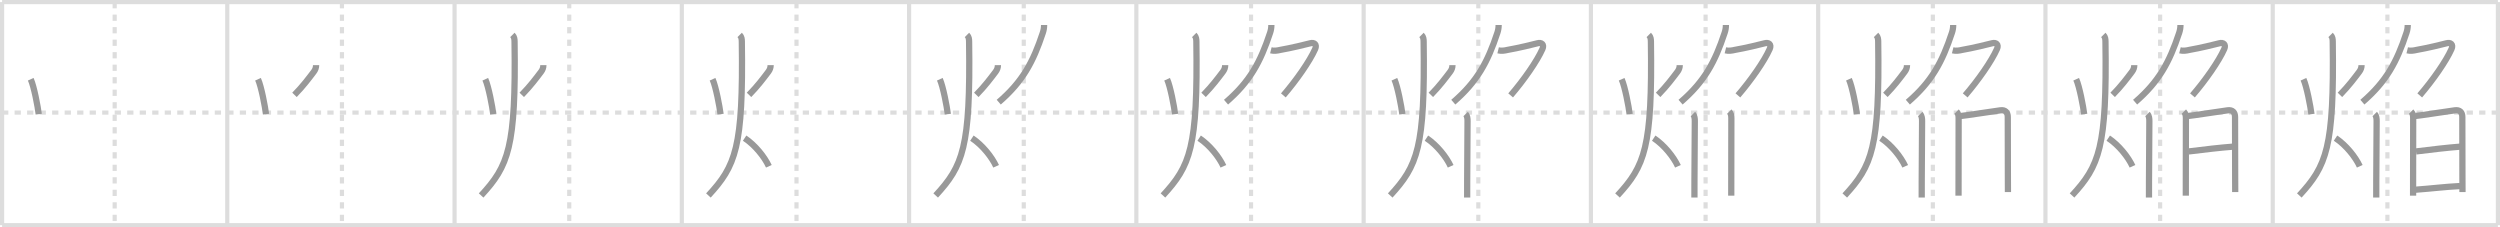 <svg width="1199px" height="109px" viewBox="0 0 1199 109" xmlns="http://www.w3.org/2000/svg" xmlns:xlink="http://www.w3.org/1999/xlink" xml:space="preserve" version="1.1" baseProfile="full">
<line x1="1" y1="1" x2="1198" y2="1" style="stroke:#ddd;stroke-width:2"></line>
<line x1="1" y1="1" x2="1" y2="108" style="stroke:#ddd;stroke-width:2"></line>
<line x1="1" y1="108" x2="1198" y2="108" style="stroke:#ddd;stroke-width:2"></line>
<line x1="1198" y1="1" x2="1198" y2="108" style="stroke:#ddd;stroke-width:2"></line>
<line x1="109" y1="1" x2="109" y2="108" style="stroke:#ddd;stroke-width:2"></line>
<line x1="218" y1="1" x2="218" y2="108" style="stroke:#ddd;stroke-width:2"></line>
<line x1="327" y1="1" x2="327" y2="108" style="stroke:#ddd;stroke-width:2"></line>
<line x1="436" y1="1" x2="436" y2="108" style="stroke:#ddd;stroke-width:2"></line>
<line x1="545" y1="1" x2="545" y2="108" style="stroke:#ddd;stroke-width:2"></line>
<line x1="654" y1="1" x2="654" y2="108" style="stroke:#ddd;stroke-width:2"></line>
<line x1="763" y1="1" x2="763" y2="108" style="stroke:#ddd;stroke-width:2"></line>
<line x1="872" y1="1" x2="872" y2="108" style="stroke:#ddd;stroke-width:2"></line>
<line x1="981" y1="1" x2="981" y2="108" style="stroke:#ddd;stroke-width:2"></line>
<line x1="1090" y1="1" x2="1090" y2="108" style="stroke:#ddd;stroke-width:2"></line>
<line x1="1" y1="54" x2="1198" y2="54" style="stroke:#ddd;stroke-width:2;stroke-dasharray:3 3"></line>
<line x1="55" y1="1" x2="55" y2="108" style="stroke:#ddd;stroke-width:2;stroke-dasharray:3 3"></line>
<line x1="164" y1="1" x2="164" y2="108" style="stroke:#ddd;stroke-width:2;stroke-dasharray:3 3"></line>
<line x1="273" y1="1" x2="273" y2="108" style="stroke:#ddd;stroke-width:2;stroke-dasharray:3 3"></line>
<line x1="382" y1="1" x2="382" y2="108" style="stroke:#ddd;stroke-width:2;stroke-dasharray:3 3"></line>
<line x1="491" y1="1" x2="491" y2="108" style="stroke:#ddd;stroke-width:2;stroke-dasharray:3 3"></line>
<line x1="600" y1="1" x2="600" y2="108" style="stroke:#ddd;stroke-width:2;stroke-dasharray:3 3"></line>
<line x1="709" y1="1" x2="709" y2="108" style="stroke:#ddd;stroke-width:2;stroke-dasharray:3 3"></line>
<line x1="818" y1="1" x2="818" y2="108" style="stroke:#ddd;stroke-width:2;stroke-dasharray:3 3"></line>
<line x1="927" y1="1" x2="927" y2="108" style="stroke:#ddd;stroke-width:2;stroke-dasharray:3 3"></line>
<line x1="1036" y1="1" x2="1036" y2="108" style="stroke:#ddd;stroke-width:2;stroke-dasharray:3 3"></line>
<line x1="1145" y1="1" x2="1145" y2="108" style="stroke:#ddd;stroke-width:2;stroke-dasharray:3 3"></line>
<path d="M14.74,38c1.59,3.47,3.41,13.28,3.84,16.75" style="fill:none;stroke:#999;stroke-width:3"></path>

<path d="M123.74,38c1.59,3.47,3.41,13.28,3.84,16.75" style="fill:none;stroke:#999;stroke-width:3"></path>
<path d="M151.6,31.25c0,1.25-0.4,2.25-1.12,3.2c-2.23,2.93-4.98,6.68-9.25,11.05" style="fill:none;stroke:#999;stroke-width:3"></path>

<path d="M232.74,38c1.59,3.47,3.41,13.28,3.84,16.75" style="fill:none;stroke:#999;stroke-width:3"></path>
<path d="M260.6,31.25c0,1.25-0.4,2.25-1.12,3.2c-2.23,2.93-4.98,6.68-9.25,11.05" style="fill:none;stroke:#999;stroke-width:3"></path>
<path d="M245.75,16.75c0.94,0.94,1.01,2,1.03,3.25c0.72,50.88-2.91,59.5-16.03,73.75" style="fill:none;stroke:#999;stroke-width:3"></path>

<path d="M341.74,38c1.59,3.47,3.41,13.28,3.84,16.75" style="fill:none;stroke:#999;stroke-width:3"></path>
<path d="M369.6,31.25c0,1.25-0.4,2.25-1.12,3.2c-2.23,2.93-4.98,6.68-9.25,11.05" style="fill:none;stroke:#999;stroke-width:3"></path>
<path d="M354.75,16.75c0.94,0.94,1.01,2,1.03,3.25c0.72,50.88-2.91,59.5-16.03,73.75" style="fill:none;stroke:#999;stroke-width:3"></path>
<path d="M357.12,66.25c5.07,3.34,9.65,9.17,11.62,13.5" style="fill:none;stroke:#999;stroke-width:3"></path>

<path d="M450.74,38c1.59,3.47,3.41,13.28,3.84,16.75" style="fill:none;stroke:#999;stroke-width:3"></path>
<path d="M478.6,31.25c0,1.25-0.4,2.25-1.12,3.2c-2.23,2.93-4.98,6.68-9.25,11.05" style="fill:none;stroke:#999;stroke-width:3"></path>
<path d="M463.75,16.75c0.94,0.94,1.01,2,1.03,3.25c0.72,50.88-2.91,59.5-16.03,73.75" style="fill:none;stroke:#999;stroke-width:3"></path>
<path d="M466.12,66.25c5.07,3.34,9.65,9.17,11.62,13.5" style="fill:none;stroke:#999;stroke-width:3"></path>
<path d="M500.75,12c0,1.38-0.22,2.54-0.62,3.75C495.5,29.75,490.51,39.08,479.0,49" style="fill:none;stroke:#999;stroke-width:3"></path>

<path d="M559.74,38c1.59,3.47,3.41,13.28,3.84,16.75" style="fill:none;stroke:#999;stroke-width:3"></path>
<path d="M587.6,31.25c0,1.25-0.4,2.25-1.12,3.2c-2.23,2.93-4.98,6.68-9.25,11.05" style="fill:none;stroke:#999;stroke-width:3"></path>
<path d="M572.75,16.75c0.94,0.94,1.01,2,1.03,3.25c0.72,50.88-2.91,59.5-16.03,73.75" style="fill:none;stroke:#999;stroke-width:3"></path>
<path d="M575.12,66.25c5.07,3.34,9.65,9.17,11.62,13.5" style="fill:none;stroke:#999;stroke-width:3"></path>
<path d="M609.75,12c0,1.38-0.22,2.54-0.62,3.75C604.5,29.75,599.51,39.08,588.0,49" style="fill:none;stroke:#999;stroke-width:3"></path>
<path d="M609.5,24.13c1.55,0.39,3.09,0.15,4.63-0.22c4.83-0.82,12.29-2.63,14.31-3.17c1.81-0.49,3.31,0.51,2.31,2.76c-2.59,5.84-9,15-15.25,22.25" style="fill:none;stroke:#999;stroke-width:3"></path>

<path d="M668.74,38c1.59,3.47,3.41,13.28,3.84,16.75" style="fill:none;stroke:#999;stroke-width:3"></path>
<path d="M696.6,31.25c0,1.25-0.4,2.25-1.12,3.2c-2.23,2.93-4.98,6.68-9.25,11.05" style="fill:none;stroke:#999;stroke-width:3"></path>
<path d="M681.75,16.75c0.94,0.94,1.01,2,1.03,3.25c0.72,50.88-2.91,59.5-16.03,73.75" style="fill:none;stroke:#999;stroke-width:3"></path>
<path d="M684.12,66.25c5.07,3.34,9.65,9.17,11.62,13.5" style="fill:none;stroke:#999;stroke-width:3"></path>
<path d="M718.75,12c0,1.38-0.22,2.54-0.62,3.75C713.5,29.75,708.51,39.08,697.0,49" style="fill:none;stroke:#999;stroke-width:3"></path>
<path d="M718.5,24.13c1.55,0.39,3.09,0.15,4.63-0.22c4.83-0.82,12.29-2.63,14.31-3.17c1.81-0.49,3.31,0.51,2.31,2.76c-2.59,5.84-9,15-15.25,22.25" style="fill:none;stroke:#999;stroke-width:3"></path>
<path d="M702.91,54.69c0.82,0.82,0.94,2.3,0.92,3.45c-0.06,3.94-0.14,18.5-0.17,28.61c-0.01,3.33-0.01,6.17-0.01,8" style="fill:none;stroke:#999;stroke-width:3"></path>

<path d="M777.74,38c1.59,3.47,3.41,13.28,3.84,16.75" style="fill:none;stroke:#999;stroke-width:3"></path>
<path d="M805.6,31.25c0,1.25-0.4,2.25-1.12,3.2c-2.23,2.93-4.98,6.68-9.25,11.05" style="fill:none;stroke:#999;stroke-width:3"></path>
<path d="M790.75,16.75c0.94,0.94,1.01,2,1.03,3.25c0.72,50.88-2.91,59.5-16.03,73.75" style="fill:none;stroke:#999;stroke-width:3"></path>
<path d="M793.12,66.25c5.07,3.34,9.65,9.17,11.62,13.5" style="fill:none;stroke:#999;stroke-width:3"></path>
<path d="M827.75,12c0,1.38-0.22,2.54-0.62,3.75C822.5,29.75,817.51,39.08,806.0,49" style="fill:none;stroke:#999;stroke-width:3"></path>
<path d="M827.5,24.13c1.55,0.39,3.09,0.15,4.63-0.22c4.83-0.82,12.29-2.63,14.31-3.17c1.81-0.49,3.31,0.51,2.31,2.76c-2.59,5.84-9,15-15.25,22.25" style="fill:none;stroke:#999;stroke-width:3"></path>
<path d="M811.91,54.69c0.82,0.82,0.94,2.3,0.92,3.45c-0.06,3.94-0.14,18.5-0.17,28.61c-0.01,3.33-0.01,6.17-0.01,8" style="fill:none;stroke:#999;stroke-width:3"></path>
<path d="M829.36,53.53c0.81,0.81,1,1.88,1,3.1c0,0.98-0.03,17.6-0.04,28.62c0,3.85-0.01,7.01-0.01,8.6" style="fill:none;stroke:#999;stroke-width:3"></path>

<path d="M886.74,38c1.59,3.47,3.41,13.28,3.84,16.75" style="fill:none;stroke:#999;stroke-width:3"></path>
<path d="M914.6,31.25c0,1.25-0.4,2.25-1.12,3.2c-2.23,2.93-4.98,6.68-9.25,11.05" style="fill:none;stroke:#999;stroke-width:3"></path>
<path d="M899.75,16.75c0.94,0.94,1.01,2,1.03,3.25c0.72,50.88-2.91,59.5-16.03,73.75" style="fill:none;stroke:#999;stroke-width:3"></path>
<path d="M902.12,66.25c5.07,3.34,9.65,9.17,11.62,13.5" style="fill:none;stroke:#999;stroke-width:3"></path>
<path d="M936.75,12c0,1.38-0.22,2.54-0.62,3.75C931.5,29.75,926.51,39.08,915.0,49" style="fill:none;stroke:#999;stroke-width:3"></path>
<path d="M936.5,24.13c1.55,0.39,3.09,0.15,4.63-0.22c4.83-0.82,12.29-2.63,14.31-3.17c1.81-0.49,3.31,0.51,2.31,2.76c-2.59,5.84-9,15-15.25,22.25" style="fill:none;stroke:#999;stroke-width:3"></path>
<path d="M920.91,54.69c0.82,0.82,0.94,2.3,0.92,3.45c-0.06,3.94-0.14,18.5-0.17,28.61c-0.01,3.33-0.01,6.17-0.01,8" style="fill:none;stroke:#999;stroke-width:3"></path>
<path d="M938.36,53.53c0.81,0.81,1,1.88,1,3.1c0,0.98-0.03,17.6-0.04,28.62c0,3.85-0.01,7.01-0.01,8.6" style="fill:none;stroke:#999;stroke-width:3"></path>
<path d="M940.39,55.63c1.86-0.13,14.33-2.1,18.99-2.72c2.3-0.31,3.55,0.9,3.55,3.21c0,7.12,0.02,19.02,0.05,27.75c0.02,3.58,0.03,6.55,0.03,8.26" style="fill:none;stroke:#999;stroke-width:3"></path>

<path d="M995.74,38c1.59,3.47,3.41,13.28,3.84,16.75" style="fill:none;stroke:#999;stroke-width:3"></path>
<path d="M1023.6,31.25c0,1.25-0.4,2.25-1.12,3.2c-2.23,2.93-4.98,6.68-9.25,11.05" style="fill:none;stroke:#999;stroke-width:3"></path>
<path d="M1008.75,16.75c0.94,0.94,1.01,2,1.03,3.25c0.72,50.88-2.91,59.5-16.03,73.75" style="fill:none;stroke:#999;stroke-width:3"></path>
<path d="M1011.12,66.25c5.07,3.34,9.65,9.17,11.62,13.5" style="fill:none;stroke:#999;stroke-width:3"></path>
<path d="M1045.75,12c0,1.38-0.22,2.54-0.62,3.75C1040.5,29.75,1035.51,39.08,1024.0,49" style="fill:none;stroke:#999;stroke-width:3"></path>
<path d="M1045.5,24.13c1.55,0.39,3.09,0.15,4.63-0.22c4.83-0.82,12.29-2.63,14.31-3.17c1.81-0.49,3.31,0.51,2.31,2.76c-2.59,5.84-9,15-15.25,22.25" style="fill:none;stroke:#999;stroke-width:3"></path>
<path d="M1029.91,54.69c0.82,0.82,0.94,2.3,0.92,3.45c-0.06,3.94-0.14,18.5-0.17,28.61c-0.01,3.33-0.01,6.17-0.01,8" style="fill:none;stroke:#999;stroke-width:3"></path>
<path d="M1047.36,53.53c0.81,0.81,1,1.88,1,3.1c0,0.98-0.03,17.6-0.04,28.62c0,3.85-0.01,7.01-0.01,8.6" style="fill:none;stroke:#999;stroke-width:3"></path>
<path d="M1049.39,55.63c1.86-0.13,14.33-2.1,18.99-2.72c2.3-0.31,3.55,0.9,3.55,3.21c0,7.12,0.02,19.02,0.05,27.75c0.02,3.58,0.03,6.55,0.03,8.26" style="fill:none;stroke:#999;stroke-width:3"></path>
<path d="M1049.72,72.63C1058.0,71.62,1064.0,70.88,1071.29,70.3" style="fill:none;stroke:#999;stroke-width:3"></path>

<path d="M1104.74,38c1.59,3.47,3.41,13.28,3.84,16.75" style="fill:none;stroke:#999;stroke-width:3"></path>
<path d="M1132.6,31.25c0,1.25-0.4,2.25-1.12,3.2c-2.23,2.93-4.98,6.68-9.25,11.05" style="fill:none;stroke:#999;stroke-width:3"></path>
<path d="M1117.75,16.75c0.94,0.94,1.01,2,1.03,3.25c0.72,50.88-2.91,59.5-16.03,73.75" style="fill:none;stroke:#999;stroke-width:3"></path>
<path d="M1120.12,66.25c5.07,3.34,9.65,9.17,11.62,13.5" style="fill:none;stroke:#999;stroke-width:3"></path>
<path d="M1154.75,12c0,1.38-0.22,2.54-0.62,3.75C1149.5,29.75,1144.51,39.08,1133.0,49" style="fill:none;stroke:#999;stroke-width:3"></path>
<path d="M1154.5,24.13c1.55,0.39,3.09,0.15,4.63-0.22c4.83-0.82,12.29-2.63,14.31-3.17c1.81-0.49,3.31,0.51,2.31,2.76c-2.59,5.84-9,15-15.25,22.25" style="fill:none;stroke:#999;stroke-width:3"></path>
<path d="M1138.91,54.69c0.82,0.82,0.94,2.3,0.92,3.45c-0.06,3.94-0.14,18.5-0.17,28.61c-0.01,3.33-0.01,6.17-0.01,8" style="fill:none;stroke:#999;stroke-width:3"></path>
<path d="M1156.36,53.53c0.81,0.81,1,1.88,1,3.1c0,0.98-0.03,17.6-0.04,28.62c0,3.85-0.01,7.01-0.01,8.6" style="fill:none;stroke:#999;stroke-width:3"></path>
<path d="M1158.39,55.63c1.86-0.13,14.33-2.1,18.99-2.72c2.3-0.31,3.55,0.9,3.55,3.21c0,7.12,0.02,19.02,0.05,27.75c0.02,3.58,0.03,6.55,0.03,8.26" style="fill:none;stroke:#999;stroke-width:3"></path>
<path d="M1158.72,72.63C1167.0,71.62,1173.0,70.88,1180.29,70.3" style="fill:none;stroke:#999;stroke-width:3"></path>
<path d="M1158.14,91.01c8.61-0.63,13.86-1.38,21.7-1.78" style="fill:none;stroke:#999;stroke-width:3"></path>

</svg>